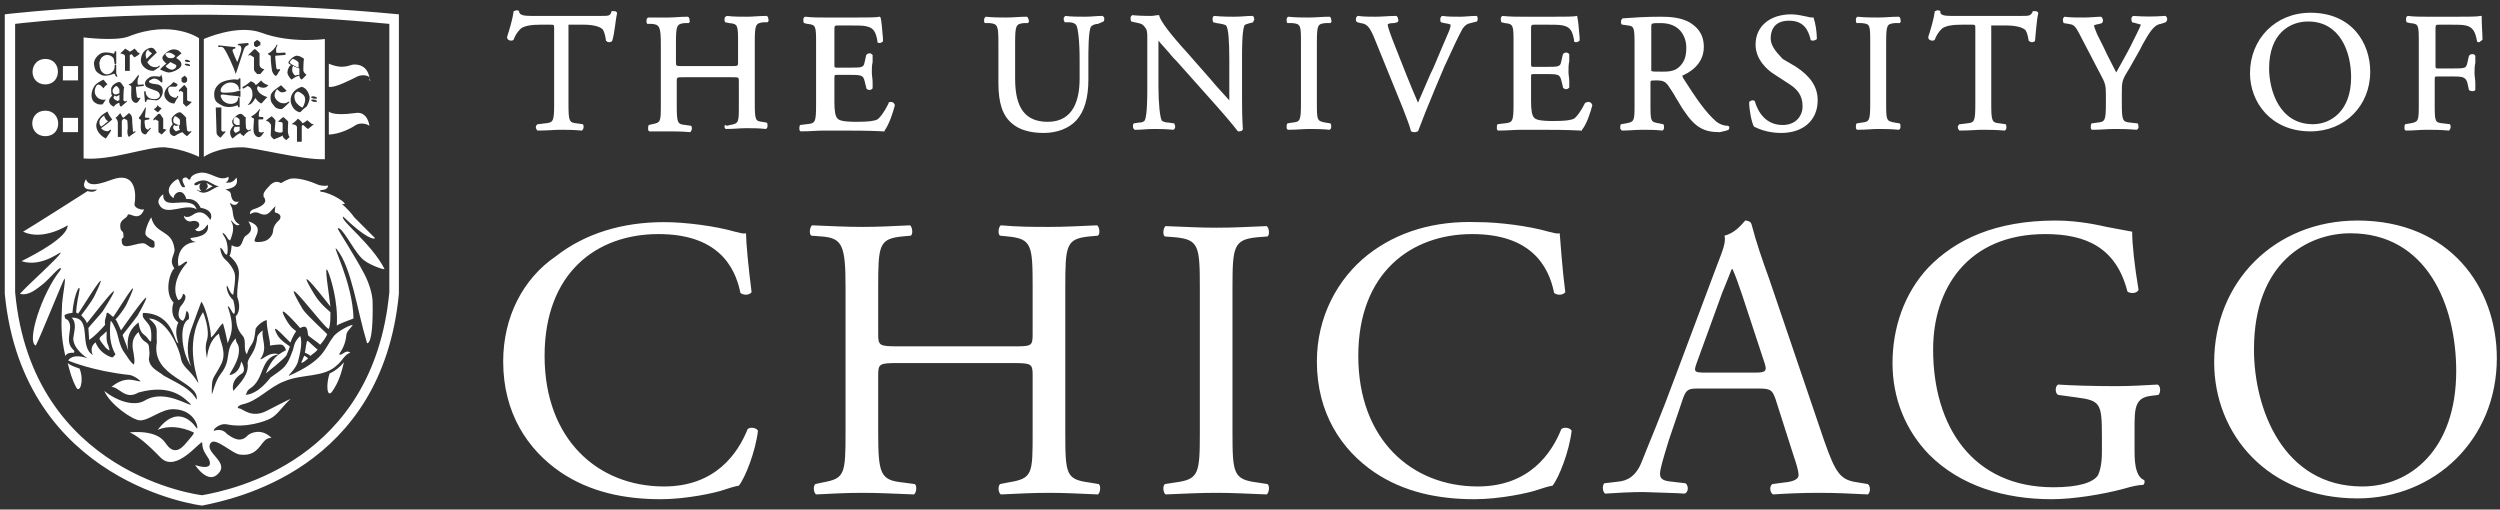 <?xml version="1.0" encoding="UTF-8"?>
<svg width="314px" height="64px" viewBox="0 0 314 64" version="1.1" xmlns="http://www.w3.org/2000/svg" xmlns:xlink="http://www.w3.org/1999/xlink">
    <rect x="0" y="0" width="314" height="64" fill="#333333" stroke="none"/>
    <!-- Generator: Sketch 48.2 (47327) - http://www.bohemiancoding.com/sketch -->
    <title>sprite_v2</title>
    <desc>Created with Sketch.</desc>
    <defs></defs>
    <g id="Artboard-3" stroke="none" stroke-width="1" fill="none" fill-rule="evenodd" transform="translate(-439, -165)">
        <g id="sprite_v2" transform="translate(439, 165)" fill="#FFFFFF" fill-rule="nonzero">
            <path d="M311.8,5 C311.8,4.2 311.7,3.2 311.7,2.2 L311.7,2 L311.5,2 C311.2,2.1 310,2.1 308.7,2.1 L304.8,2.1 C304,2.1 303.3,2.1 302.4,2 C302.2,2.1 302.2,2.3 302.2,2.4 C302.2,2.6 302.2,2.7 302.3,2.8 L302.7,2.9 C303.8,3 303.8,3.1 303.8,5.4 L303.8,13 C303.8,15.2 303.8,15.3 302.7,15.5 L302.1,15.6 C302,15.7 302,15.9 302,16.1 C302,16.3 302.1,16.4 302.2,16.4 C303.2,16.4 303.9,16.3 304.8,16.3 C305.6,16.3 306.4,16.3 307.6,16.4 C307.7,16.3 307.8,16.1 307.8,16 C307.8,15.8 307.8,15.7 307.7,15.6 L306.9,15.5 C305.8,15.4 305.8,15.3 305.8,13 L305.8,10 C305.8,9.6 305.8,9.6 306.3,9.6 L307.7,9.6 C308.4,9.6 309,9.6 309.3,9.7 C309.6,9.8 309.8,10 309.9,10.4 L310.1,11.3 C310.3,11.5 310.8,11.5 310.9,11.3 L310.9,11.2 L310.9,10.4 C310.9,10 310.8,9.6 310.8,9.2 C310.8,8.8 310.8,8.3 310.9,7.9 L310.9,7 C310.8,6.8 310.6,6.8 310.5,6.8 C310.3,6.8 310.2,6.9 310.1,7 L309.9,7.9 C309.8,8.4 309.6,8.5 309.5,8.5 C309.3,8.6 308.6,8.6 307.8,8.6 L306.4,8.6 C305.9,8.6 305.9,8.6 305.9,8.2 L305.9,3.8 C305.9,3.1 305.9,3.1 306.4,3.1 L307.7,3.1 C308.6,3.1 309.3,3.1 309.7,3.2 C310.6,3.4 310.9,4 311.1,5.1 L311.1,5.2 C311.2,5.3 311.3,5.3 311.4,5.3 C311.5,5.2 311.7,5.1 311.8,5 Z M297.7,9 C297.7,5.4 295.4,1.6 290.2,1.6 C285.8,1.6 282.6,4.9 282.6,9.2 C282.6,12.8 285.2,16.5 290.2,16.5 C294.5,16.5 297.7,13.3 297.7,9 Z M295.3,9.7 C295.3,14 292.7,15.6 290.5,15.6 C286.2,15.6 285,11.2 285,8.6 C285,4.2 287.6,2.7 289.9,2.7 C293.9,2.7 295.3,6.5 295.3,9.7 Z M278.1,45.5 C278.1,54.6 284.9,62.6 296.1,62.6 C305.8,62.6 313.6,55.2 313.6,45 C313.6,36.1 307.7,27.7 296.1,27.7 C285.7,27.7 278.1,35.4 278.1,45.5 Z M283.1,43.9 C283.1,32.9 289.9,29.3 295.2,29.3 C304.8,29.3 308.5,38.3 308.5,46.6 C308.5,56.5 302.7,61.1 296.7,61.1 C286.8,61.1 283.1,51.4 283.1,43.9 Z M272,2.8 C272.1,2.7 272.2,2.6 272.2,2.4 C272.2,2.2 272.1,2.1 272,2 L271.9,2 C270.4,2.1 269.5,2.1 267.9,2 C267.8,2.1 267.7,2.2 267.7,2.3 C267.7,2.5 267.7,2.6 267.8,2.8 L268.2,2.9 C268.6,3 268.9,3.1 268.9,3.1 C268.8,3.4 268.1,4.8 267.7,5.6 L267.6,5.8 C267.1,6.8 266.5,7.8 265.8,9.1 C265.3,8.1 264.7,7 264.2,5.9 L263.6,4.7 C263.4,4.4 263,3.3 263,3.2 C263,3.2 263.1,3.1 263.7,3 L264,2.9 C264.1,2.8 264.2,2.6 264.1,2.4 C264.1,2.3 264,2.2 263.9,2.1 C263.4,2.1 262.6,2.2 261.7,2.2 C260.7,2.2 260,2.2 259.3,2.1 C259.2,2.2 259.1,2.3 259.1,2.4 C259.1,2.6 259.1,2.7 259.2,2.9 L259.8,3 C260.4,3.1 260.6,3.1 261.3,4.5 L263.8,9.3 C264.4,10.4 264.5,10.7 264.5,11.8 L264.5,12.9 C264.5,15.2 264.4,15.3 263.4,15.4 L262.7,15.5 C262.6,15.6 262.6,15.8 262.6,16 C262.6,16.2 262.7,16.3 262.8,16.3 C263.9,16.3 264.7,16.2 265.5,16.2 C266.4,16.2 267.1,16.2 268.4,16.3 C268.5,16.2 268.6,16.1 268.6,16 C268.6,15.9 268.6,15.7 268.5,15.5 L267.6,15.4 C266.6,15.3 266.5,15.2 266.5,12.9 L266.5,11.8 C266.5,10.2 266.5,10.1 267.5,8.5 L268.8,6.2 L269.1,5.6 C269.9,4.2 270.5,3.1 271.4,3 L272,2.8 Z M264.6,28.5 C263.7,28.3 261.1,27.7 258.2,27.7 C250.6,27.7 245.6,30.1 242.2,33.6 C239.1,36.9 237.7,41.3 237.7,45.6 C237.7,50 239.3,54 242.3,57.1 C246.2,61 251.7,62.7 257.7,62.7 C260.4,62.7 264.1,62.1 266.7,61.4 C267.7,61.1 268.6,60.9 269.2,60.9 C269.4,60.7 269.4,60.4 269.3,60.3 C268.4,59.9 268.1,58.7 268.1,56.7 L268.1,53.9 C268.1,51.3 268.1,49.9 270.3,49.7 L271.1,49.6 C271.4,49.3 271.4,48.5 271,48.3 C269.3,48.4 267.6,48.5 265.7,48.5 C262.7,48.5 259.9,48.4 258.5,48.3 C258.1,48.5 258.1,49.4 258.5,49.6 L260.7,49.9 C263.8,50.3 264,50.6 264,54.8 L264,56.8 C264,58.4 263.7,59.3 263.5,59.7 C262.9,60.6 261.1,61.2 257.9,61.2 C247.8,61.2 242.8,53.6 242.8,43.9 C242.8,36.3 247.1,29.4 256.9,29.4 C262,29.4 265.8,31.1 267.2,36.6 C267.5,36.9 268.4,36.9 268.6,36.4 C268.1,33.4 267.8,30.7 267.8,29.1 C267.2,29 265.6,28.7 264.6,28.5 Z M256,1.7 L256,1.6 C255.9,1.4 255.7,1.4 255.6,1.4 L255.3,1.4 L255.3,1.5 C255,2 254.9,2 253.8,2 L245.1,2 C244.2,2 243.7,1.9 243.7,1.5 L243.7,1.4 C243.6,1.3 243.5,1.3 243.4,1.3 C243.3,1.3 243.2,1.3 243.1,1.4 L243,1.4 L243,1.5 C242.9,2.3 242.5,3.7 242.2,4.6 L242.2,4.8 C242.3,5.1 242.8,5.2 243,5 C243.2,4.5 243.4,4.1 243.9,3.6 C244.4,3.2 245.4,3.1 246.4,3.1 L247.6,3.1 C248.1,3.1 248.1,3.1 248.1,3.6 L248.1,13 C248.1,15.3 248,15.4 247,15.5 L246.2,15.6 L246.1,15.6 C246,15.7 245.9,15.8 245.9,16 C245.9,16.1 246,16.3 246.1,16.4 C247.4,16.4 248.2,16.3 249,16.3 C249.8,16.3 250.5,16.3 251.8,16.4 C252,16.3 252,16.1 252,16 C252,15.8 252,15.7 251.9,15.6 L251.2,15.5 C250.2,15.4 250.1,15.3 250.1,13 L250.1,3.6 L250.1,3.2 L252,3.2 C253.1,3.2 253.9,3.4 254.3,3.7 C254.5,3.8 254.7,4.4 254.8,5.1 C254.9,5.2 255,5.3 255.2,5.3 C255.4,5.3 255.6,5.2 255.6,5.1 C255.7,4.2 255.8,2.5 256,1.7 Z M236.9,12.9 L236.9,5.4 C236.9,3.1 237,3 238,2.9 L238.6,2.9 C238.7,2.8 238.8,2.7 238.7,2.5 C238.7,2.4 238.7,2.2 238.5,2.1 C237.5,2.1 236.8,2.2 235.9,2.2 C235,2.2 234.3,2.2 233.3,2.1 C233.1,2.2 233.1,2.4 233.1,2.5 C233.1,2.7 233.1,2.8 233.2,2.9 L233.8,2.9 C234.9,3 234.9,3.1 234.9,5.4 L234.9,12.9 C234.9,15.2 234.8,15.3 233.8,15.4 L233.2,15.5 C233.1,15.6 233.1,15.8 233.1,16 C233.1,16.2 233.2,16.3 233.3,16.3 C234.4,16.3 235.1,16.2 235.9,16.2 C236.7,16.2 237.4,16.2 238.5,16.3 C238.7,16.2 238.7,16 238.7,15.9 C238.7,15.7 238.7,15.6 238.6,15.5 L238,15.4 C236.9,15.2 236.9,15.1 236.9,12.9 Z M233.4,60.6 C231.2,60.3 230.6,59.6 229.1,55.3 L222.2,35 C221.4,32.8 220.6,30.5 220,28.2 C219.9,27.8 219.5,27.7 219.2,27.7 C218.6,28.4 217.8,29.3 216.6,29.6 C216.8,30.4 216.4,31.4 215.7,33.2 L210.6,46.8 C208.5,52.5 207.1,55.7 206.2,58 C205.5,59.8 204.4,60.4 203.2,60.5 L201.5,60.7 C201.2,61 201.3,61.8 201.6,62 C203,61.9 204.8,61.8 206.4,61.8 C208.8,61.9 210.3,61.9 211.6,62 C212.1,61.8 212.1,61 211.7,60.7 L210,60.5 C208.8,60.4 208.5,60.1 208.5,59.5 C208.5,58.9 208.9,57.6 209.6,55.3 L211.4,50 C211.8,48.9 212.1,48.8 213.3,48.8 L220.9,48.8 C222.4,48.8 222.6,49 223,50.1 L225.2,57 C225.6,58.2 225.9,59.1 225.9,59.7 C225.9,60.2 225.2,60.5 224.1,60.6 L222.6,60.8 C222.2,61.1 222.3,61.9 222.7,62.1 C224.2,62 226.1,61.9 228.5,61.9 C230.8,61.9 232.5,62 234.6,62.1 C234.9,61.9 235,61.1 234.6,60.8 L233.4,60.6 Z M220.4,46.8 L214.2,46.8 C212.8,46.8 212.7,46.7 213.1,45.6 L216.3,36.8 C216.9,35.3 217.4,34.1 217.5,33.8 L217.6,33.8 C217.9,34.4 218.4,35.8 218.8,37 L221.5,45.2 C222,46.6 221.9,46.8 220.4,46.8 Z M222.4,4.8 C222.4,4 222.7,2.6 224.7,2.6 C226.6,2.6 227.1,3.8 227.4,4.9 L227.4,5 C227.5,5.1 227.6,5.1 227.7,5.1 C227.9,5.1 228.1,5 228.2,4.9 C228.2,4 228,2.8 227.8,2.3 L227.8,2.2 L227.7,2.2 C227.6,2.2 227.3,2.2 227,2.1 C226.5,2 225.7,1.8 225,1.8 C222.3,1.8 220.5,3.3 220.5,5.6 C220.5,7.5 222,8.8 222.8,9.3 L224.8,10.6 C226.2,11.5 226.4,12.5 226.4,13.4 C226.4,14.5 225.6,15.7 223.9,15.7 C221.8,15.7 220.8,14.1 220.4,12.7 C220.3,12.6 220.2,12.6 220.1,12.6 C220,12.6 219.8,12.7 219.7,12.8 L219.7,12.9 C219.7,13.8 220,15.4 220.3,15.9 C220.7,16.1 221.9,16.7 223.7,16.7 C226.5,16.7 228.3,15.1 228.3,12.6 C228.3,10.9 227.4,9.6 225.6,8.4 L223.9,7.4 C223.5,6.9 222.4,6 222.4,4.8 Z M217.1,16.3 C217.2,16.2 217.2,16.1 217.2,16 C217.2,15.9 217.1,15.8 217,15.8 C216.5,15.8 216,15.6 215.6,15.3 C214.2,14.1 213,12.3 211.4,9.8 C211.3,9.6 211.3,9.5 211.3,9.5 C212,9.2 214,8.2 214,5.9 C214,4.1 213,3.3 212.2,2.8 C211.1,2.2 209.8,2.1 208.6,2.1 C206.7,2.1 205.2,2.2 203.9,2.3 L203.8,2.3 C203.7,2.4 203.6,2.5 203.6,2.7 C203.6,2.9 203.6,3.1 203.8,3.1 L204.5,3.2 C205.2,3.3 205.3,3.4 205.3,5.5 L205.3,13 C205.3,15.2 205.3,15.3 204.2,15.5 L203.6,15.6 C203.5,15.7 203.5,15.9 203.5,16.1 C203.5,16.2 203.6,16.3 203.7,16.4 C204.6,16.4 205.4,16.3 206.3,16.3 C207.2,16.3 207.9,16.3 208.8,16.4 C209,16.3 209,16.1 209,16 C209,15.8 209,15.7 208.9,15.6 L208.4,15.5 C207.3,15.3 207.3,15.3 207.3,13 L207.3,10.4 C207.3,10.1 207.3,10.1 208.1,10.1 C208.9,10.1 209.2,10.3 209.5,10.7 C209.8,11.2 210.2,11.7 210.5,12.3 C210.9,12.9 211.2,13.5 211.5,13.9 C212.9,16 214,16.6 216,16.6 C216.5,16.5 216.9,16.4 217.1,16.3 Z M210.8,8.5 C210.2,9 209.4,9 208.7,9 C207.8,9 207.5,9 207.4,8.9 L207.4,3.4 C207.4,2.9 207.4,2.9 208.6,2.9 C211,2.9 211.8,4.6 211.8,6 C211.8,7.2 211.5,7.9 210.8,8.5 Z M200,13.2 C199.9,12.9 199.7,12.8 199.5,12.8 C199.4,12.8 199.3,12.8 199.2,12.9 L199.1,12.9 C198.5,14.1 198,14.7 197.7,14.9 C197.3,15.1 196.6,15.2 195.1,15.2 C193.3,15.2 192.9,15 192.7,14.8 C192.4,14.5 192.3,13.8 192.3,12.7 L192.3,9.7 C192.3,9.3 192.3,9.3 192.8,9.3 L194,9.3 C194.7,9.3 195.3,9.3 195.6,9.4 C195.9,9.5 196,9.7 196.1,10.1 L196.3,10.9 L196.3,11 C196.4,11.1 196.5,11.2 196.7,11.2 C196.9,11.2 197,11.1 197.1,11 L197.1,10.2 C197.1,9.8 197,9.4 197,9 C197,8.6 197,8.1 197.1,7.7 L197.1,6.8 C197,6.7 196.9,6.6 196.7,6.6 C196.5,6.6 196.4,6.7 196.3,6.8 L196.1,7.7 C196,8.2 195.9,8.2 195.7,8.3 C195.5,8.4 194.8,8.4 194,8.4 L192.8,8.4 C192.3,8.4 192.3,8.4 192.3,8 L192.3,3.8 C192.3,3.1 192.3,3.1 192.8,3.1 L194.3,3.1 C195.2,3.1 195.9,3.1 196.3,3.2 C197.3,3.4 197.5,4 197.7,5 L197.7,5.2 C197.8,5.3 197.9,5.3 198,5.3 C198.1,5.3 198.3,5.2 198.4,5.1 L198.4,4.7 C198.3,3.5 198.2,2.4 198.1,2.1 L198.1,2 L198,2 C197.8,2.1 196.5,2.1 195.2,2.1 L191.2,2.1 C190.4,2.1 189.7,2.1 188.7,2 C188.5,2.1 188.5,2.3 188.5,2.4 C188.5,2.6 188.5,2.7 188.6,2.8 L189,2.9 C190.1,3 190.1,3.2 190.1,5.4 L190.1,13 C190.1,15.3 190,15.4 188.9,15.5 L188.1,15.6 C188,15.7 188,15.9 188,16.1 C188,16.3 188.1,16.4 188.2,16.4 C189.4,16.4 190.1,16.3 191.1,16.3 L193,16.3 C194.8,16.3 196.7,16.3 198.6,16.4 L198.7,16.4 L198.7,16.3 C199.3,15.6 199.8,14 200,13.2 Z M185.5,2.7 C185.6,2.6 185.6,2.4 185.6,2.3 C185.6,2.1 185.5,2 185.4,2 C184.7,2 184,2.1 183.4,2.1 C182.6,2.1 181.8,2.1 181.2,2 L181.1,2 C181,2.1 180.9,2.2 180.9,2.4 C180.9,2.6 180.9,2.7 181,2.8 L181.4,2.9 C182.1,3 182.2,3.1 182.2,3.1 C182.2,3.2 182.2,3.4 182,3.9 C181.6,4.8 180.6,7.2 180,8.6 C179.8,9 179.6,9.4 179.4,9.9 C179,10.8 178.5,12 178.1,12.9 C177.1,10.6 176.2,8.3 175.3,6 C174.7,4.5 174.3,3.4 174.3,3.1 C174.3,3 174.5,2.9 175.1,2.9 L175.5,2.8 C175.6,2.7 175.7,2.6 175.6,2.4 C175.6,2.2 175.5,2.1 175.4,2 L175.3,2 C174.4,2 173.6,2.1 172.8,2.1 C171.9,2.1 171.3,2.1 170.6,2 L170.5,2 C170.4,2.1 170.3,2.2 170.3,2.4 C170.3,2.6 170.3,2.7 170.5,2.8 L170.9,2.9 C171.7,3 172,3.4 172.5,4.5 L176.2,13.6 C176.6,14.7 177,15.6 177.2,16.4 L177.2,16.5 L177.3,16.5 C177.4,16.6 177.5,16.6 177.7,16.6 C177.8,16.6 177.9,16.6 178,16.5 L178.1,16.5 C178.5,15.4 179.5,12.9 180.3,11 L181.4,8.4 C182.4,6.2 183.2,4.5 183.7,3.6 C184,3.2 184.2,3 184.7,2.9 L185.5,2.7 Z M171.8,32 C168,35 165.4,39.8 165.4,45.4 C165.4,51.9 168.5,56.5 172.6,59.3 C176.3,61.8 180.6,62.7 185.2,62.7 C188.4,62.7 192.1,61.9 193.2,61.5 C193.8,61.3 194.4,61.1 195,61 C195.8,60 197.1,56.7 197.4,54.1 C197.2,53.7 196.4,53.6 196.1,53.9 C194.9,56.9 192.1,61.1 185.6,61.1 C177.3,61.1 170.6,55.2 170.6,44.7 C170.6,34.3 177.2,29.4 184.9,29.4 C192.2,29.4 194.5,33.3 195.2,36.8 C195.6,37.1 196.3,37.1 196.6,36.7 C196.2,33.6 196,30.4 195.9,29.3 C195.4,29.4 195.1,29.2 194.5,29.1 C192.1,28.4 188.3,27.9 185.6,27.9 C180.2,27.7 175.5,29.1 171.8,32 Z M165.4,12.9 L165.4,5.4 C165.4,3.1 165.5,3 166.5,2.9 L167.1,2.9 C167.2,2.8 167.3,2.7 167.2,2.5 C167.2,2.4 167.2,2.2 167,2.1 C166,2.1 165.3,2.2 164.4,2.2 C163.5,2.2 162.8,2.2 161.8,2.1 C161.6,2.2 161.6,2.4 161.6,2.5 C161.6,2.7 161.6,2.8 161.7,2.9 L162.3,2.9 C163.4,3 163.4,3.2 163.4,5.4 L163.4,12.9 C163.4,15.2 163.3,15.3 162.3,15.4 L161.7,15.5 C161.6,15.6 161.6,15.8 161.6,16 C161.6,16.2 161.7,16.3 161.8,16.3 C162.9,16.3 163.6,16.2 164.4,16.2 C165.2,16.2 166,16.2 167,16.3 C167.2,16.2 167.2,16 167.2,15.9 C167.2,15.7 167.2,15.6 167.1,15.5 L166.5,15.4 C165.4,15.2 165.4,15.1 165.4,12.9 Z M154.8,54.2 L154.8,36.3 C154.8,31 154.9,30.1 157.9,29.8 L159.2,29.7 C159.5,29.5 159.4,28.6 159.1,28.4 C156.6,28.5 154.9,28.6 152.8,28.6 C150.7,28.6 149,28.5 146.4,28.4 C146.1,28.6 146,29.5 146.3,29.7 L147.6,29.8 C150.6,30.1 150.7,30.9 150.7,36.3 L150.7,54.2 C150.7,59.5 150.6,60.2 147.6,60.6 L146.3,60.8 C146,61.1 146.1,61.9 146.4,62.1 C148.9,62 150.6,61.9 152.8,61.9 C154.8,61.9 156.5,62 159.1,62.1 C159.4,61.9 159.5,61 159.2,60.8 L157.9,60.6 C154.9,60.2 154.8,59.5 154.8,54.2 Z M157.4,2.7 C157.5,2.6 157.6,2.4 157.5,2.3 C157.5,2.1 157.4,2 157.3,2 L157.2,2 C156.5,2 156,2.1 155,2.1 C154.3,2.1 153.6,2.1 152.5,2 C152.4,2 152.3,2.2 152.3,2.3 C152.3,2.5 152.3,2.7 152.4,2.8 L152.8,2.9 C153.5,3 153.9,3.1 154,3.2 C154.3,3.6 154.4,5.2 154.4,7.5 L154.4,12.6 C153.7,11.8 152.9,11 152,9.9 L149.1,6.6 C147,4.3 145.8,2.7 145.6,2 L145.6,1.9 L145.5,1.9 C145.2,1.9 144.9,2 144.6,2 C144.2,2 143.1,2 142.2,1.9 C142.1,2 142,2.1 142,2.2 C142,2.4 142,2.6 142.1,2.7 L142.5,2.8 C143.1,2.9 143.5,3 143.7,3.3 C144.1,3.7 144.1,4.1 144.1,4.7 L144.1,11 C144.1,12 144.1,14.4 143.8,15.1 C143.7,15.2 143.6,15.4 143,15.4 L142.4,15.5 C142.3,15.6 142.3,15.7 142.3,15.9 C142.3,16.1 142.4,16.2 142.5,16.3 L142.7,16.3 C143.4,16.3 144,16.2 144.9,16.2 C145.6,16.2 146.3,16.2 147.4,16.3 C147.5,16.2 147.6,16.1 147.6,16 C147.6,15.8 147.6,15.7 147.5,15.6 L147.5,15.5 L146.8,15.4 C146.3,15.4 145.9,15.2 145.9,15.1 C145.7,14.7 145.5,13.1 145.5,10.8 L145.5,6.2 L145.5,5.1 C145.8,5.5 146.4,6.1 146.9,6.7 C147.2,7.1 147.6,7.5 147.8,7.7 L152.7,13.2 C154.3,15 155.1,16 155.4,16.4 L155.5,16.5 L155.6,16.5 C155.9,16.5 156.1,16.4 156.1,16.2 C156.1,16 156,15.1 156,12.5 L156,7.2 C156,6.1 156,3.9 156.3,3.2 C156.3,3.1 156.6,3 157.4,2.8 L157.4,2.7 Z M138.6,2.7 C138.7,2.6 138.7,2.4 138.7,2.3 C138.7,2.2 138.6,2.1 138.5,2 L138.4,2 C137.7,2 137.1,2.1 136.2,2.1 C135.4,2.1 134.6,2.1 133.8,2 C133.7,2.1 133.6,2.2 133.6,2.3 C133.6,2.5 133.6,2.6 133.7,2.7 L133.7,2.8 L134.3,2.8 C134.8,2.8 135.1,3 135.2,3.2 C135.4,3.6 135.6,5.1 135.6,7.5 L135.6,9.9 C135.6,12.4 134.9,15.3 131.6,15.3 C128.8,15.3 127.5,13.6 127.5,9.9 L127.5,5.4 C127.5,3.2 127.6,3 128.6,2.9 L129.1,2.9 C129.2,2.8 129.3,2.7 129.2,2.5 C129.2,2.4 129.1,2.2 129,2.1 C128,2.1 127.3,2.2 126.4,2.2 C125.5,2.2 124.8,2.2 123.8,2.1 C123.7,2.2 123.6,2.3 123.6,2.5 C123.6,2.7 123.6,2.8 123.7,2.9 L124.3,2.9 C125.3,3 125.4,3.2 125.4,5.4 L125.4,10.4 C125.4,12.9 125.9,14.5 127.1,15.5 C128,16.3 129.4,16.7 131.1,16.7 C132.8,16.7 134.3,16.1 135.2,15.1 C136.2,14 136.7,12.3 136.7,10 L136.7,7.6 C136.7,6.5 136.7,4 137,3.4 C137.1,3.2 137.5,3 137.9,3 L138.6,2.7 Z M114.4,29.6 C114.7,29.4 114.6,28.5 114.3,28.3 C112.1,28.4 110.4,28.5 108.4,28.5 C106.2,28.5 104.5,28.4 102,28.3 C101.7,28.5 101.6,29.4 101.9,29.6 L103.2,29.7 C105.8,29.9 106.2,30.8 106.2,36.1 L106.2,54.3 C106.2,59.6 106.1,60.1 103.3,60.6 L102.4,60.8 C102.1,61.1 102.2,61.9 102.5,62.1 C104.5,62 106.2,61.9 108.4,61.9 C110.4,61.9 112.1,62 114.8,62.1 C115.1,61.9 115.2,61 114.9,60.8 L113.4,60.6 C110.6,60.3 110.3,59.6 110.3,54.3 L110.3,47.2 C110.3,45.7 110.4,45.6 112.8,45.6 L127.2,45.6 C129.6,45.6 129.7,45.7 129.7,47.2 L129.7,54.3 C129.7,59.6 129.7,60.1 126.6,60.6 L125.6,60.8 C125.3,61.1 125.4,61.9 125.7,62.1 C127.9,62 129.7,61.9 131.8,61.9 C133.8,61.9 135.5,62 137.9,62.1 C138.2,61.9 138.3,61 138,60.8 L136.8,60.6 C133.9,60.2 133.8,59.6 133.8,54.3 L133.8,36.1 C133.8,30.8 133.9,30 136.8,29.7 L137.9,29.6 C138.2,29.4 138.1,28.5 137.8,28.3 C135.5,28.4 133.8,28.5 131.8,28.5 C129.7,28.5 128,28.5 125.7,28.3 C125.4,28.5 125.3,29.4 125.6,29.6 L126.6,29.7 C129.6,30 129.7,30.8 129.7,36.1 L129.7,41.9 C129.7,43.5 129.6,43.5 127.2,43.5 L112.8,43.5 C110.4,43.5 110.3,43.4 110.3,41.9 L110.3,36.1 C110.3,30.8 110.4,30 113.3,29.7 L114.4,29.6 Z M112.4,13.2 C112.3,12.9 112.1,12.8 111.9,12.8 C111.8,12.8 111.7,12.8 111.6,12.9 L111.6,13 C111,14.2 110.5,14.8 110.2,15 C109.8,15.2 109.1,15.3 107.6,15.3 C105.8,15.3 105.4,15.1 105.2,14.9 C104.9,14.6 104.8,13.9 104.8,12.8 L104.8,9.8 C104.8,9.4 104.8,9.4 105.3,9.4 L106.5,9.4 C107.2,9.4 107.8,9.4 108.1,9.5 C108.4,9.6 108.5,9.8 108.6,10.2 L108.8,11 L108.8,11.1 C108.9,11.2 109,11.3 109.2,11.3 C109.4,11.3 109.5,11.2 109.6,11.1 L109.6,10.3 C109.6,9.9 109.5,9.5 109.5,9.1 C109.5,8.7 109.5,8.2 109.6,7.8 L109.6,6.9 C109.5,6.8 109.4,6.7 109.2,6.7 C109,6.7 108.9,6.8 108.8,6.9 L108.6,7.8 C108.5,8.3 108.4,8.3 108.2,8.4 C108,8.5 107.3,8.5 106.5,8.5 L105.3,8.5 C104.8,8.5 104.8,8.5 104.8,8.1 L104.8,3.9 C104.8,3.2 104.8,3.2 105.3,3.2 L106.8,3.2 C107.7,3.2 108.4,3.2 108.8,3.3 C109.8,3.5 110,4.1 110.2,5.1 L110.2,5.3 C110.3,5.4 110.4,5.4 110.5,5.4 C110.6,5.4 110.8,5.3 110.9,5.2 L110.9,4.8 C110.8,3.6 110.7,2.5 110.6,2.2 L110.5,2.1 L110.4,2.1 C110.2,2.2 108.9,2.2 107.6,2.2 L103.6,2.2 C102.8,2.2 102.1,2.2 101.1,2.1 C100.9,2.2 100.9,2.4 100.9,2.5 C100.9,2.7 100.9,2.8 101,2.9 L101.4,3 C102.5,3.1 102.5,3.3 102.5,5.5 L102.5,13.1 C102.5,15.4 102.4,15.5 101.3,15.6 L100.5,15.7 C100.4,15.8 100.4,16 100.4,16.2 C100.4,16.4 100.5,16.5 100.6,16.5 C101.8,16.5 102.5,16.4 103.5,16.4 L105.4,16.4 C107.2,16.4 109.1,16.4 111,16.5 L111.1,16.5 L111.1,16.4 C111.7,15.6 112.2,14 112.4,13.2 Z M94.8,12.9 L94.8,5.3 C94.8,3.1 94.9,2.9 95.9,2.8 L96.4,2.8 C96.5,2.7 96.6,2.6 96.5,2.4 C96.5,2.3 96.5,2.1 96.3,2 C95.3,2 94.6,2.1 93.8,2.1 C92.9,2.1 92.2,2.1 91.3,2 C91,2.1 91,2.3 91,2.4 C91,2.6 91,2.7 91.1,2.8 L91.6,2.9 C92.7,3 92.7,3.2 92.7,5.4 L92.7,7.8 C92.7,8.3 92.7,8.3 91.8,8.3 L85.8,8.3 C84.9,8.3 84.9,8.3 84.9,7.8 L84.9,5.4 C84.9,3.2 85,3 86,2.9 L86.5,2.9 C86.6,2.8 86.7,2.7 86.6,2.5 C86.6,2.4 86.6,2.2 86.4,2.1 C85.4,2.1 84.7,2.2 84,2.2 L81.4,2.2 C81.2,2.3 81.2,2.5 81.2,2.6 C81.2,2.8 81.2,2.9 81.3,3 L81.9,3 C82.8,3.1 83,3.3 83,5.5 L83,13.1 C83,15.3 83,15.4 81.9,15.6 L81.5,15.7 C81.4,15.8 81.4,16 81.4,16.2 C81.4,16.4 81.5,16.5 81.6,16.5 L84,16.5 C84.8,16.5 85.5,16.5 86.7,16.6 C86.8,16.5 86.9,16.3 86.9,16.2 C86.9,16 86.9,15.9 86.8,15.8 L86.1,15.7 C85.1,15.6 85,15.5 85,13.2 L85,10.2 C85,9.7 85,9.7 85.9,9.7 L91.9,9.7 C92.8,9.7 92.8,9.7 92.8,10.2 L92.8,13.2 C92.8,15.4 92.8,15.5 91.7,15.7 L91.3,15.8 C91,15.6 91,15.8 91,15.9 C91,16.1 91.1,16.2 91.2,16.2 C92.2,16.2 92.9,16.1 93.7,16.1 C94.5,16.1 95.3,16.1 96.2,16.2 C96.4,16.1 96.4,15.9 96.4,15.8 C96.4,15.6 96.4,15.5 96.3,15.4 L95.7,15.3 C94.9,15.2 94.8,15.1 94.8,12.9 Z M77.5,1.7 L77.5,1.6 C77.4,1.4 77.2,1.4 77.1,1.4 L76.8,1.4 L76.8,1.5 C76.6,2 76.5,2 75.4,2 L66.7,2 C65.8,2 65.3,1.9 65.2,1.5 L65.2,1.4 C65.1,1.3 65,1.3 64.9,1.3 C64.8,1.3 64.7,1.3 64.6,1.4 L64.5,1.4 L64.5,1.5 C64.4,2.3 64,3.7 63.7,4.6 L63.7,4.8 C63.8,5.1 64.3,5.2 64.5,5 C64.7,4.5 64.9,4.1 65.4,3.6 C65.9,3.2 66.9,3.1 67.9,3.1 L69.1,3.1 C69.6,3.1 69.6,3.1 69.6,3.6 L69.6,13 C69.6,15.3 69.5,15.4 68.4,15.5 L67.6,15.6 L67.5,15.6 C67.4,15.7 67.3,15.8 67.3,16 C67.3,16.1 67.4,16.3 67.5,16.4 C68.8,16.4 69.6,16.3 70.4,16.3 C71.2,16.3 71.9,16.3 73.1,16.4 C73.2,16.3 73.3,16.1 73.3,16 C73.3,15.8 73.3,15.7 73.2,15.6 L72.5,15.5 C71.5,15.4 71.4,15.3 71.4,13 L71.4,3.6 L71.4,3.1 L73.3,3.1 C74.4,3.1 75.2,3.3 75.6,3.6 C75.8,3.7 76,4.3 76.1,5 L76.1,5.1 C76.2,5.2 76.3,5.3 76.5,5.3 C76.7,5.3 76.9,5.2 76.9,5.1 C77.2,4.2 77.3,2.5 77.5,1.7 Z M63.2,45.4 C63.2,51.9 66.3,56.5 70.4,59.3 C74.1,61.8 78.4,62.7 83,62.7 C86.2,62.7 89.9,61.9 91,61.5 C91.6,61.3 92.2,61.1 92.8,61 C93.6,60 94.9,56.7 95.2,54.1 C95,53.7 94.2,53.6 93.9,53.9 C92.7,56.9 89.9,61.1 83.4,61.1 C75.1,61.1 68.4,55.2 68.4,44.7 C68.4,34.3 74.9,29.4 82.7,29.4 C90,29.4 92.3,33.3 93,36.8 C93.4,37.1 94.1,37.1 94.4,36.7 C94,33.6 93.7,30.4 93.7,29.3 C93.2,29.4 92.9,29.2 92.3,29.1 C89.9,28.4 86.1,27.9 83.4,27.9 C78.2,27.9 73.5,29.3 69.8,32.2 C65.7,35 63.2,39.8 63.2,45.4 Z M50.1,36.9 L50.1,1.8 C21.9,-0.9 0.6,1.8 0.6,1.8 L0.6,36.9 C2.9,60.7 25.2,63.5 25.4,63.5 C29.3,62.7 48,59 50.1,36.9 Z M48.9,36.7 C46.9,57.9 29.2,61.5 25.4,62.2 C25.2,62.2 4,59.6 1.9,36.7 L1.9,3 C1.9,3 22.1,0.4 48.9,3 L48.9,36.7 Z M41.7,49.2 C42.5,48.1 42.9,46.8 43.2,45.5 C42.7,46.1 42.1,46.6 41.4,46.9 C40.9,48.4 41.1,50 41.7,49.2 Z M42.4,45.8 C43,45.3 43.3,44.5 44,44.3 C43.4,43.8 42.9,44.8 42.6,44.5 C43.1,43.7 43.4,43.1 43.5,42.1 C43.5,41.6 44.2,41.1 44.3,40.8 C43.7,40.9 42.1,41.8 41.8,42.4 C40.7,43.8 40.8,45.2 36.3,47.2 C36.1,47.2 37.1,46.4 37.4,45.5 C37.5,45.1 38.1,43.1 37.7,42.2 C36.8,43.1 37,43.5 36.7,44.2 C36,46.1 35.7,46.2 34,47.4 C33.8,47.6 32.5,49.5 30.8,49.6 C31,49.6 30.9,49.1 31.4,48.8 C33.3,47.6 32.6,44.9 35,44.5 C33.8,44.1 32.9,45.3 32.7,45.1 C33.7,43.7 32.8,42.6 33,41.5 C32.7,41.7 32.3,42.1 32.3,42.4 C32.1,44.4 31.2,44.7 31.1,45.6 C31.3,47 30.2,48.1 29.3,49.1 C29.1,48.3 29.4,47.5 30.4,46.9 C31,46.5 30.3,45.4 30.3,45.4 C30.1,46.6 29.4,47 28.9,47.1 C28.5,47.2 30.2,45.4 30,43.7 C29.9,43 29.7,43.3 29.6,42.5 C28.1,44.1 29.2,45.1 27.7,47 C27,47.9 26.7,49.5 26.6,49.5 C26.6,47.2 26.7,47.8 27.7,45.9 C28.6,44.3 27.6,42.9 27.5,41.9 C25.9,43 26,45.5 26,45 C25.9,44.5 25.7,43.5 26,42.7 C26.4,41.3 25.5,39.2 25.5,39.2 C22.9,43.3 25.1,48.1 24.9,48.1 C23.8,46.3 22.9,46.2 22.7,44.9 C22.6,44.2 21.2,40.1 18.7,40 C20,41.1 19.6,41.2 19.7,43 C18.9,47.4 25.1,47.9 24.7,50.2 C23.9,48.8 22.6,48.3 20.6,47.2 C19.7,46.5 18.8,46.2 18.7,45.1 C18.8,44.3 18.8,44.5 18.7,43.5 C18.6,42.8 17.9,43.2 17.4,41.7 C16.3,42.7 16.7,43.8 16.8,44.5 C16.8,44.7 17,45.4 16.8,45.8 C16.4,45.5 16.1,45 15.7,44.4 C14.9,43.4 14.9,42.1 14.5,41.3 C14.3,40.9 14.1,40.4 13.9,40.3 C13.7,41.9 13.8,43.3 14.5,44.5 C14.5,44.5 14.3,44.8 14.1,44.9 C13.4,44.7 12.4,44.1 12,43 C11.1,43.7 11.7,44.7 11.7,44.6 C9.8,43.6 11.7,39.8 9,39.9 C9.7,40.6 9.3,41.6 9.2,42.5 C9.2,43.9 11,45 11,45 C9,44.3 8.5,45.3 8.6,45.3 C8.6,45.3 11.6,46.6 16.3,47.1 C16.9,47.2 17.8,47.9 17.6,47.9 C17,47.9 15.8,47.1 14,48.6 C15,48.6 15.7,50.3 17.4,49.3 C21.7,48.1 23.3,50.2 24,50.8 C23.8,51.1 20.7,48.8 18.2,50.3 C16.9,51.1 14.7,50.4 13.1,49.1 C13.8,50.8 16.7,52.8 17.6,52.8 C18.8,52.8 20.3,51.3 21.9,51.4 C24.6,51.5 25,54 24.7,53.8 C24.7,53.8 22.6,50.3 19.8,54 C21.1,53.4 22.8,53.6 24.3,54.3 C24.5,54.4 23.9,55 23.5,55.5 C23.2,55.8 22.1,57.5 20.9,55.8 C20.7,55.6 20.1,54 16.3,54.3 C17.8,55 19.4,56.7 20.2,57.5 C22.2,59.5 25.3,55.1 25.4,55.6 C25.4,56.6 25.9,57.1 26.2,57.6 C26.9,59 25.3,58.7 24.5,58.4 C24.5,58.4 26.1,60.9 27.4,59.5 C28.9,58 25.5,56.8 26.5,55.6 C27.1,54.9 29.3,57.1 30.2,57.1 C32.8,57.4 32.7,54.9 34.1,55 C32.8,53.7 31.4,54.4 31.1,54.7 C30.2,55.7 29.2,55 28.5,54.5 C28.1,54 27.5,53.9 26.9,54.1 C26.6,54.1 27.5,53.1 28.5,53.3 C30.9,53.8 33.3,52.9 33.9,52.6 C34.9,52.1 35.4,51.1 36.5,50.1 C36.2,50.2 34.1,51.3 33.5,51.6 C31.6,52.6 30.4,51.3 30.1,51.3 C29.7,51.3 29.8,51 30.4,50.8 C32.4,50.4 33.8,48.6 35.7,47.9 C38,46.9 40.7,47.5 42.4,45.8 Z M38.5,43.1 C38.4,43.5 38.4,43.8 38.3,44.3 C38.3,44.3 38.8,44.5 39,44.7 C39.3,44.4 39.6,44.3 39.9,43.9 C39.8,43.9 38.6,42.7 38.6,42.8 C38.5,43 38.5,43 38.5,43.1 Z M38.7,45 C38.7,45 38.2,44.6 38.2,44.7 C38.1,44.9 38,45.2 37.9,45.4 C37.7,45.7 38.1,45.6 38.7,45 Z M44.4,40 C44.3,35.4 41.5,30.4 42.3,31.3 C44.2,33.7 44.8,38.8 46.1,43.1 C46.1,43.1 46.9,43.5 46.8,38 C46.8,36.9 46.3,35.4 45.7,34.3 C44.6,32.2 42.4,28.8 42.4,28.7 C42.9,28.3 44.3,31.3 45.4,32.4 C46.1,33.2 48.2,33.9 48.3,33.8 C46.7,30.6 42.6,27.6 43.1,27.2 C46,30 47,30.1 47.1,29.9 L44.5,27.3 C43.8,26.3 42.8,25.5 42.9,25.6 C44.1,25.9 42.3,24.6 40.9,24.2 C40.6,24.1 40.2,24.1 40.2,24 C40.2,23.8 40.5,23.9 40.8,23.8 C41,23.7 41.2,23.6 41.2,23.3 C40.7,23.4 40.1,23.3 39.7,23.1 C38.8,22.7 37.1,22.2 36.3,22.5 C35.8,22.7 35.8,22.7 35.3,23 C35.1,22.9 34.5,22.5 33.7,23.5 C33.4,23.8 33.1,24.2 33.1,24.4 C33.1,25.1 33.1,24.4 33.3,25.1 C33.4,25.4 33.1,25.9 31.8,26.3 C31.3,26.5 31.4,26.9 31.4,26.9 C31.6,26.8 32,26.5 32.6,26.8 C33.7,27.3 33.9,26.5 34.6,25.9 C34.6,25.9 34.4,26.7 34.6,26.7 C35.5,26.9 35.2,27.5 35.1,27.6 C34,28.6 34.5,29 34.1,29.6 C33.7,30.2 33.2,30.4 32.3,30.4 C31.1,30.4 33.8,28.6 31.2,27.8 C31.6,28.5 31.8,29 30.9,29.6 C30.3,29.9 30.6,31.6 29.1,30.8 C29.1,30.8 29,32.1 28.8,32.1 C30.8,33.9 29.7,34.8 29.8,37.3 C30.4,38.9 29.7,39.7 29.6,39.7 C29.7,40.8 29.8,41.4 30.5,42.2 C31,42.8 30.5,43.8 31,44.5 C31.5,42.9 31.9,43.6 32.1,41.3 C32.3,40.9 33,40.3 33.5,40.2 C33.5,41.6 34,42.8 33.9,43.4 C33.9,43.4 35.1,43.2 35.4,43.3 C35.7,43.4 35.9,43.8 35.9,44 C35.5,44.2 35.5,44.2 34.9,44.6 C33.9,45.4 33.4,46.9 33.4,46.9 C33.4,46.9 35.8,45 36,44.6 C36.1,44.3 36.3,43.9 36.4,43.5 C36.4,43.5 35.1,42.7 34.8,42 C33.7,39.9 36.5,43.2 36.5,43 C36.7,42.3 37.2,41.6 37.2,41.6 C37,41.4 36.6,41.3 35.9,40.1 C34.4,37.4 37.7,41.2 37.7,41.2 C38.6,40.7 38.6,41.4 38.7,42.1 C38.7,42.2 40.2,43.2 40.2,43.3 C40.6,42.9 40.9,42.4 41.1,42 C41.1,41.9 38.5,39.6 38,38.8 C34.3,32.5 41,41.6 41.3,41.3 C41.5,40.8 41.5,40.1 41.5,39.2 C41.5,39.2 40.3,38.3 39.5,37 C36.4,31.9 41.5,38.5 41.5,38.5 C41.4,37.4 40.6,32.7 41.2,34.1 C41.5,34.8 42.5,37.8 42.3,40.9 C42.5,40.7 43.9,40.2 44.4,40 Z M46.4,9.8 C46.4,10 46.4,10.1 46.5,10.2 C46.5,10.1 46.5,10 46.4,9.8 C46.4,9.8 46.3,8.1 44.5,8.1 C43.9,8.1 43.2,8.8 41.3,8 L41.3,10.9 C42,11.1 44.1,10 44.9,9.6 C45.6,9.3 46.4,9.5 46.4,9.8 Z M41.3,14 L41.3,16.9 C41.3,16.9 42.9,16.9 44.7,15.7 C45.2,15.4 46,15.5 46.4,15.8 C46.4,15.8 46.2,13.9 44.6,14.2 C41.7,14.6 41.3,14 41.3,14 Z M30.4,18.5 C31.9,18.5 37.9,20.1 40.8,20 L40.8,4.9 C40.8,4.9 36.5,5.5 32.8,4.1 C29.8,3 25.6,4.9 25.6,4.9 L25.6,19.7 C25.6,19.7 27.2,18.5 30.4,18.5 Z M27.1,13.5 L27.8,13.5 L27.8,16.3 C27.8,16.5 28,16.6 28.2,16.5 C28.3,16.5 28.4,16.5 28.3,16.6 C28.1,16.8 27.8,17.2 27.7,17.3 C27.4,17.1 27.2,16.9 27.2,16.7 C27.2,16.5 27.1,13.8 27.1,13.5 Z M27.9,10.3 C28.3,10.1 29.3,9.9 29.7,10 C29.9,10 30,10 30,9.9 C30,9.8 30.2,9.8 30.2,9.9 L30.2,11.2 C30.2,11.3 30,11.3 30,11.2 C30,11 30,11 29.9,10.8 C29.5,10.2 28.4,10.2 27.9,10.9 C27.7,11.1 27.6,11.6 27.9,11.6 C28.1,11.7 28.9,11.6 29.1,11.6 C29.4,11.6 30,11.4 30,11.4 C30.1,11.4 30.2,11.3 30.2,11.4 L30.2,12.1 C30.2,12.2 30.1,12.2 30,12.1 C29.9,12.1 29.3,12 29.1,12 C28.7,12 28,11.8 27.8,11.9 C27.6,12 27.8,12.3 27.9,12.5 C28.4,13.2 29.4,13.2 29.8,12.7 C29.9,12.5 29.9,12.4 29.9,12.3 C29.9,12.2 30.1,12.2 30.1,12.3 L30.1,13.4 C30.1,13.5 29.9,13.5 29.9,13.4 C29.9,13.2 29.8,13.2 29.6,13.3 C29,13.5 28.3,13.5 27.8,13.2 C27.3,12.9 26.9,12.8 26.9,11.8 C26.9,11 27.5,10.5 27.9,10.3 Z M31.1,5.7 C30.8,5.8 30.7,6 30.6,6.3 C30.5,6.6 29.7,9.1 29.6,9.3 C29.4,8.5 28.5,6.6 28.2,6.2 C28,5.8 27.7,5.9 27.5,5.9 C27.3,5.9 27.4,5.7 27.5,5.7 C27.7,5.7 29.1,5.9 29.5,5.9 C29.6,5.9 29.6,6.1 29.5,6.1 C29.4,6.1 29.2,6.2 29.2,6.3 C29.2,6.5 29.7,7.6 29.8,7.8 C29.9,7.5 30.4,6.3 30.3,6 C30.2,5.7 30.2,5.7 30,5.7 C29.8,5.7 29.8,5.6 30,5.5 C30.2,5.5 30.9,5.4 31.1,5.4 C31.3,5.5 31.3,5.6 31.1,5.7 Z M32.6,5.7 L32.3,5.9 L32.1,5.9 L31.9,5.7 L31.9,5.3 L32.3,5 L32.7,5.3 L32.7,5.7 L32.6,5.7 Z M33.2,8.7 L32.7,9.3 L32.3,9.3 C32.1,9.1 31.9,8.9 31.9,8.7 L31.9,7.2 L31.4,6.9 C31.3,7 31.1,7 31.2,6.9 L31.9,6.2 L32.1,6.2 L32.6,6.7 L32.6,8.2 C32.7,8.5 32.8,8.6 33.2,8.7 Z M35.8,6.9 C35.7,6.9 34.6,7 34.6,7 C34.5,7 34.7,8.4 34.7,8.5 C34.7,8.6 34.8,8.8 35,8.7 C35.1,8.6 35.3,8.8 35.1,8.9 C35,9 34.8,9.5 34.7,9.5 C34.5,9.6 34.3,9.2 34.2,9 C34.1,8.6 34,7.7 34,7 C34,7 33.5,6.8 33.7,6.7 C34.2,6.5 34.7,5.8 34.7,5.7 C34.8,5.5 34.9,5.6 34.8,5.8 C34.6,6.1 34.7,6.4 34.7,6.6 C34.7,6.7 35.7,6.6 35.8,6.6 C35.9,6.7 35.9,6.9 35.8,6.9 Z M34.5,11.8 C34.4,12.3 34.8,12.7 35.2,12.9 C35.5,13 35.9,13 36,12.9 C36.1,12.9 36.1,12.8 36.2,12.8 C36.3,12.7 36.4,12.8 36.3,12.9 C36.2,13 35.6,13.6 35.4,13.7 C35.2,13.7 34.9,13.7 34.6,13.5 C34.2,13 33.9,12.8 34,12 C34.1,11.4 35.1,10.9 35.3,10.7 L36,11.4 C35.9,11.5 35.7,11.6 35.4,11.6 C35.2,11.6 35,11.4 34.8,11.2 C34.8,11.2 34.6,11.4 34.5,11.8 Z M38.5,9.4 L37.9,10 C37.7,9.9 37.6,9.7 37.6,9.5 C37.1,9.6 36.8,9.9 36.6,10 C36.4,9.8 36.1,9.4 36.1,9.1 C36.1,8.8 36.3,8.3 36.5,8.2 L36.6,8.2 C36.5,8.1 36.4,8.1 36.3,8 C36.2,7.9 36.2,7.8 36.3,7.7 C36.4,7.5 36.8,7.1 37.2,7 C37.4,7 37.7,7 38.2,7.4 C38.1,7.5 38.1,8.8 38.1,8.9 C38.2,9.2 38.5,9.4 38.5,9.4 Z M39.7,12.4 C39.5,12.4 39.3,12.4 39.2,12.3 C39,12.3 39.1,12.1 39.2,12.1 C39.3,12.1 39.6,12.1 39.7,12.2 C39.8,12.2 39.9,12.4 39.7,12.4 Z M39.7,12.8 C39.5,12.8 39.3,12.8 39.2,12.7 C39,12.6 39.1,12.5 39.2,12.5 C39.3,12.5 39.6,12.5 39.7,12.6 C39.8,12.6 39.9,12.8 39.7,12.8 Z M36.6,15.6 C36.8,15.5 37.3,15.1 37.4,14.9 C37.7,15.1 37.9,15.3 38,15.5 C38.2,15.4 38.5,15.2 38.6,15.1 C38.8,15.3 39.1,15.5 39.2,15.6 C39.3,15.5 39.5,15.6 39.3,15.7 C39.2,15.8 38.8,16.1 38.7,16.2 C38.5,16.1 38.2,15.8 38.1,15.7 C38,15.7 37.9,15.8 37.9,15.8 L37.9,17.8 L37.3,17.8 L37.3,16 C37.3,15.7 36.9,15.6 36.6,15.6 Z M36.5,12.6 C36.5,11.8 37,11.2 37.9,10.9 C38.6,11.1 38.8,11.8 38.9,12.2 C38.9,12.6 38.7,13.1 38.5,13.4 C38.2,13.6 38,13.8 37.7,14.1 C36.9,14 36.5,13.1 36.5,12.6 Z M33.4,15.2 C33.6,14.9 33.9,14.8 34.1,14.6 C34.4,14.8 34.4,14.9 34.6,15.1 C34.6,15.4 34.5,16.2 34.5,16.4 C34.5,16.6 35.5,16.8 35.5,16.5 L35.5,15.5 C35.5,15.3 35.1,15.3 34.9,15.3 C35.2,15 35.4,14.8 35.6,14.7 C35.8,14.9 36.1,15.1 36.2,15.3 C36.2,15.7 36.1,16.5 36.2,16.8 C36.3,17 36.2,17.1 36.4,17.2 C36.2,17.4 36.1,17.4 36,17.6 C35.8,17.5 35.5,17.3 35.5,17 C35.3,17.2 34.6,17.4 34.4,17.5 C34.2,17.3 34,17.2 34,16.9 C34,16.6 34.1,15.8 34,15.6 C33.7,15.2 33.6,15.2 33.4,15.2 Z M32.8,13 C32.6,12.9 32.2,12.6 32.1,12.3 C31.8,12.7 31.7,13.1 31.1,13.2 C31.4,12.9 31.8,12.3 31.7,11.7 C31.7,11.2 31.4,10.9 31.1,10.8 C30.9,10.9 30.7,11.1 30.6,11.1 C30.5,11.2 30.4,11 30.5,10.9 C30.8,10.8 31.4,10.3 31.5,10.2 C31.8,10.3 32.1,10.5 32.1,10.7 C32.3,10.6 32.7,10.2 32.8,10.1 C32.9,10.3 33.3,10.6 33.7,10.7 C33.3,11.3 32.5,10.9 32.4,10.8 C32.3,11 32.2,11.1 32.4,11.4 C32.6,11.8 33.2,12.1 33.6,12.2 C33.4,12.3 33,12.9 32.8,13 Z M31.9,14.9 C31.9,14.9 31.4,14.7 31.6,14.6 C32,14.4 32.4,14 32.5,13.8 C32.6,13.6 32.7,13.7 32.6,13.9 C32.5,14.1 32.5,14.5 32.5,14.6 C32.5,14.7 32.8,14.7 33,14.7 C33.1,14.7 33.1,15 33,15 L32.5,15 C32.4,15 32.5,16.4 32.5,16.5 C32.5,16.6 32.9,16.7 33,16.6 C33.1,16.5 33.2,16.6 33.1,16.7 C33,16.8 32.8,17.2 32.6,17.2 C32.4,17.3 32.1,17.1 32,16.9 C31.7,16.5 31.9,15.5 31.9,14.9 Z M30.6,17.1 C30.4,16.9 30.2,16.9 30.2,16.7 C29.7,16.9 29.5,17.2 29.2,17.4 C29,17.2 28.9,16.9 28.9,16.6 C28.9,16.3 29.2,15.9 29.4,15.7 L29.3,15.7 C29.2,15.6 29.1,15.2 29.2,15.1 C29.3,14.9 29.8,14.3 30.2,14.3 C30.5,14.3 30.6,14.6 30.9,14.8 C30.8,14.9 30.9,16 30.9,16.1 C31.1,16.4 31.2,16.4 31.4,16.3 C31.5,16.2 31.6,16.3 31.5,16.4 C31.2,16.4 30.7,16.9 30.6,17.1 Z M30.1,15.7 L30.1,15.1 C30.1,14.9 29.7,14.7 29.7,14.7 C29.6,14.7 29.5,14.7 29.4,14.9 C29.3,15 29.3,15.4 29.4,15.5 C29.7,15.8 29.9,15.7 30.1,15.7 Z M29.5,15.9 C29.2,16.4 29.4,16.5 29.6,16.7 C29.8,16.6 30,16.5 30.1,16.4 L30.1,15.9 C29.8,15.9 29.7,16 29.5,15.9 Z M37.1,12.7 C37.2,13 37.8,13.5 38,13.5 C38.2,13.2 38.4,12.7 38.3,12.3 C38.3,12 37.8,11.6 37.4,11.5 C36.9,11.7 36.9,12.2 37.1,12.7 Z M37.1,9.5 C37.3,9.4 37.4,9.4 37.6,9.4 L37.6,9.1 L37.6,8.6 C37.3,8.5 37,8.4 36.7,8.2 L36.8,8.3 C36.5,8.9 36.9,9.4 37.1,9.5 Z M36.4,7.9 C36.6,8.1 37.2,8.4 37.5,8.5 L37.5,7.9 C37.5,7.7 36.9,7.4 36.8,7.4 C36.7,7.4 36.5,7.6 36.4,7.8 L36.4,7.9 Z M25.1,21.7 C24.6,21.8 24,22 23.9,22.5 C23.6,22.8 23.6,22 23,22.4 C22.7,22.7 23.4,23.5 23.2,23.5 C22.6,23.7 22.6,22.5 22.3,22.5 C21.8,22.7 20.4,23.9 21.8,24.9 C21.8,24.2 23,23.5 23.4,25 C24.6,24.9 25,25.7 25.2,26.1 C27,26.4 26.5,27.6 26.4,27.6 C26.2,27.3 25.4,26.1 24.2,27 C23.9,27.2 23.4,27.4 23.1,27.1 C23.1,27.5 23.6,27.9 24,27.8 C25.1,27.5 25.4,28.5 24.5,28.8 C24.7,29.1 25,29.1 25.4,28.9 C25.9,28.6 25.9,28.3 26.1,28.2 C26.4,29.7 24.5,29.8 23.9,29.9 C24,30.2 24.2,30.3 24.6,30.4 C22.6,30.5 22.2,32.3 22.4,33.4 C22.8,33.4 23.5,32.5 23.5,33 C22.1,34.5 21.6,36.5 22.4,37.7 C22.8,37.6 22.9,37.2 23,36.9 C23.1,36.9 23.8,37.2 22.6,38.6 C22.5,39 22.1,40 23,40.3 C23.3,39.9 23.3,39.6 23.4,39.1 C23.7,39 23.8,39.8 23.7,40.1 C22.5,40.6 22.7,44.1 24,46 C23.4,44.6 23.5,42.8 24,41.4 C24.4,40.3 25.3,37.8 25.3,37.9 C25.8,38.5 26.5,41.2 26.5,42.4 C27.2,41.8 27.4,41.1 28,40.6 C28.3,41.6 28.4,42.2 28.6,43.1 C28.9,42.2 29.6,41.3 28.6,38.5 C28.8,38.3 29.2,39.5 29.4,39.4 C29.5,39.4 29.6,38.8 29.3,37.7 C28.5,37 28.4,35.9 28.5,35.9 C28.6,35.8 28.9,37 29.3,37 C29.4,36.1 29.6,35.2 29.5,34.5 C29.5,34.3 29.2,33.4 28.3,32.6 C27.8,32.2 27.6,31.2 27.7,31.1 C28.2,31.5 28.1,31.9 28.5,32 C28.7,31.6 28.6,30.2 28.1,29.6 C27.8,29.1 28,29.2 28.3,29.5 C28.7,30 28.5,30 28.9,30.2 C29.7,28.3 29,27.9 29,27.7 C29.1,27.6 29.6,28.6 30.1,28.2 C29.3,27.8 29.3,27.1 29.2,26.4 C29.1,25.8 28.8,25.6 28.9,25.5 C29.7,26.1 29.9,25.4 30,25.3 C29.8,25.4 29.1,25.5 29,24.4 C29,24 28.3,23.8 28.3,23.8 C28.7,23.7 30.1,23.6 29.7,22.3 C29.5,22.6 29.1,23.1 28.3,22.9 C28.3,22.9 28.8,22.8 28.7,22.2 C27.5,22.9 26.5,21.5 25.1,21.7 Z M27.5,23.4 C26.7,23.6 26,24.5 25.1,24.1 C25,24 24.7,23.9 24.7,23.8 C24.9,23.9 25.1,24 25.3,24 C25.3,24 24.8,23.6 25.2,23 C24.6,23.4 24.4,23.3 24.4,23.1 C24.4,23 25.2,22.5 25.9,22.7 C26.5,22.9 26.9,23.3 27.5,23.4 Z M26.1,23.4 C26.1,23.6 25.8,23.9 25.8,23.9 L26.7,23.4 C26.5,23.3 26,23 25.8,22.9 C25.9,22.9 26.1,23.2 26.1,23.4 Z M20.7,18.5 C23,18.7 25,19.7 25,19.7 L25,4.8 C25,4.8 21.6,2.4 16.1,4.6 C14.5,5.2 10.5,4.7 10.5,4.7 L10.5,19.9 C14,20.2 18.5,18.4 20.7,18.5 Z M19.1,10.5 C19.5,10.6 20.2,10.5 20.4,11.1 C20.6,11.7 20.2,12.5 19.7,12.6 C19.3,12.6 18.9,12.5 18.6,12.5 C18.5,12.5 18.4,12.5 18.4,12.7 C18.4,12.8 18.2,12.9 18.2,12.7 C18.2,12.5 18.1,11.8 18.1,11.6 C18.1,11.4 18.3,11.4 18.3,11.6 C18.3,11.8 18.4,12 18.6,12.2 C18.7,12.4 19.6,12.6 19.9,12.3 C20.2,12.1 20.1,11.7 19.8,11.5 C19.5,11.3 18.5,11.1 18.3,10.8 C18,10.3 18.5,9.9 18.8,9.7 C19.2,9.5 19.6,9.6 19.8,9.6 C19.9,9.6 20.1,9.7 20.2,9.5 C20.2,9.3 20.3,9.4 20.3,9.5 C20.4,10 20.4,9.7 20.4,10.2 C20.4,10.4 20.3,10.4 20.2,10.3 C20.1,10.2 19.5,9.6 19,10 C18.5,10.2 18.7,10.4 19.1,10.5 Z M20.3,13.6 C20.1,13.8 20,14 19.8,14.1 C19.7,14 19.4,13.8 19.3,13.7 C19.6,13.6 19.7,13.4 19.8,13.2 C19.9,13.4 20.1,13.5 20.3,13.6 Z M17.5,14.7 C17.7,14.5 18.1,13.8 18.2,13.6 C18.3,13.4 18.4,13.5 18.3,13.7 C18.3,14 18.2,14.5 18.2,14.7 C18.2,14.8 18.6,14.8 18.7,14.8 C18.8,14.8 18.8,15 18.7,15 C18.6,15 18.2,15.1 18.2,15.1 C18.1,15.1 18.2,16 18.3,16.1 C18.5,16.3 18.6,16.4 18.8,16.1 C18.9,16 19,16.1 18.9,16.2 C18.8,16.3 18.5,16.6 18.4,16.8 C18.3,17 17.9,16.8 17.8,16.6 C17.6,16.3 17.7,15.7 17.7,15 C17.7,15.1 17.3,14.9 17.5,14.7 Z M17.2,12.9 C17,13 16.7,12.8 16.6,12.6 C16.4,12.3 16.5,11.5 16.5,10.9 C16.5,10.9 16.4,10.7 16.3,10.7 C16.1,10.7 16.1,10.6 16.4,10.5 C16.7,10.4 17.2,9.6 17.3,9.5 C17.4,9.3 17.5,9.5 17.4,9.7 C17.2,10.1 17.3,10.5 17.3,10.6 C17.3,10.7 17.9,10.6 18,10.6 C18.1,10.6 18.1,10.8 18,10.8 C17.9,10.8 17.1,10.9 17.1,10.9 C17,10.9 17.2,12.1 17.2,12.2 C17.2,12.2 17.5,12.4 17.5,12.3 C17.6,12.2 17.7,12.3 17.6,12.4 C17.5,12.5 17.4,12.8 17.2,12.9 Z M14.5,14.8 C14.8,14.6 14.9,14.4 15.1,14.2 C15.3,14.5 15.3,14.7 15.5,14.8 C15.7,14.6 16,14.4 16.2,14.2 C16.3,14.3 16.6,14.4 16.6,15 C16.6,15.5 16.7,16.3 16.7,16.5 C16.7,16.6 16.7,16.6 16.9,16.5 C17,16.5 17.1,16.5 17,16.6 C16.9,16.7 16.4,17 16.2,17.2 C16,17 16,16.7 16,16.4 C16.1,16.1 16,15.4 16,15.2 C16,15 15.7,15 15.6,14.9 C15.4,15 15.4,15 15.3,15.2 L15.3,17.2 L14.8,17.2 L14.8,15.4 C14.8,15.1 14.6,14.9 14.5,14.8 Z M12.1,15.6 C12.3,14.6 13.2,14.2 13.5,14 C13.6,14.3 13.9,14.8 14.1,15 C13.8,15.3 13,15.9 12.7,16.1 C12.9,16.4 13.5,16.6 13.7,16.4 C13.9,16.2 14,16.3 13.9,16.5 L13.3,17.4 C12.9,17.2 12,16.6 12.1,15.6 Z M11.8,10.9 C12,10.5 12.6,10.2 13,10 C13.1,10.1 13.3,10.4 13.5,10.6 C13.3,10.7 13.1,10.9 13,11.1 C12.9,11 12.4,10.3 12.1,10.8 C11.9,11.1 11.7,11.8 12.3,12.3 C12.6,12.5 12.9,12.6 13.3,12.5 C13.1,12.8 13,12.9 12.9,13.1 C12.3,13.2 12.1,13 11.8,12.8 C11.3,12.3 11.5,11.4 11.8,10.9 Z M14.5,9.5 C14.4,9.3 14.4,9.2 14.2,9.3 C13.7,9.5 13.1,9.6 12.7,9.4 C12.2,9.1 11.9,9 11.8,8 C11.8,7.4 12.3,6.9 12.7,6.7 C13.1,6.5 13.8,6.6 14.1,6.7 C14.3,6.8 14.4,6.7 14.4,6.5 C14.4,6.4 14.6,6.4 14.6,6.5 L14.6,8 C14.6,8.1 14.4,8.1 14.4,8 C14.4,7.9 14.3,7.6 14.3,7.4 C14.2,7.1 13.4,6.5 12.7,7.3 C12.7,7.3 12.4,7.8 12.5,8.1 C12.5,8.4 12.6,8.7 12.7,8.9 C13.2,9.6 13.9,9.4 14.3,8.8 C14.4,8.6 14.4,8.3 14.4,8.2 C14.4,8.1 14.6,8.1 14.6,8.2 L14.6,9.2 C14.6,9.3 14.7,9.4 14.7,9.5 C14.8,9.6 14.7,9.8 14.5,9.5 Z M15,10.3 C15.2,10.3 15.4,10.7 15.6,11 C15.5,11.1 15.5,12.5 15.5,12.6 C15.6,12.7 15.7,12.8 15.8,12.7 C15.9,12.6 16,12.7 15.9,12.8 C15.8,12.9 15.3,13.3 15.2,13.4 C15,13.3 15,13.1 15,12.9 C14.7,13 14.5,13.1 14.3,13.4 C14,13.3 13.7,13 13.7,12.7 C13.7,12.4 13.9,12.2 14.1,12 L14,11.9 C14,11.7 13.9,11.2 14,11 C14.1,10.7 14.6,10.3 15,10.3 Z M17.5,6.8 C17.4,6.9 17.1,7.1 16.9,7.2 C16.7,7.1 16.6,6.8 16.5,6.8 C16.5,6.8 16.4,6.9 16.3,6.9 L16.3,8.9 L15.7,8.9 L15.7,7.1 C15.7,6.8 15.4,6.8 15.1,6.7 C15.3,6.5 15.6,6.3 15.7,6.1 C16,6.3 16.1,6.3 16.3,6.5 C16.5,6.4 16.8,6.2 16.9,6.1 C17,6.2 17.3,6.5 17.3,6.6 C17.5,6.6 17.6,6.7 17.5,6.8 Z M19.9,8.5 C19.7,8.6 19.4,8.9 19.2,8.9 C18.5,8.9 17.6,8.3 17.7,7.4 C17.8,6.4 18.6,6 19,6 C19.4,6 19.5,6.4 19.7,6.6 C19.4,6.9 18.8,7.4 18.5,7.8 C18.6,8 19,8.6 19.8,8.4 C20.1,8.1 20.2,8.3 19.9,8.5 Z M22.8,6.7 C22.7,6.8 22.4,7 22.1,7.3 C22.2,7.3 22.2,7.3 22.3,7.4 C22.8,7.7 23,8.2 22.5,8.6 C22.2,8.8 21.7,9.1 21.2,9.1 C20.9,9.1 20.2,8.8 20.1,8.7 C20.4,8.4 20.7,8.1 20.9,8 C20.6,7.7 20.2,7.4 20.5,7 C20.7,6.7 21.3,6.2 21.8,6.2 C22.4,6.2 22.6,6.5 22.8,6.7 Z M23.2,9.5 L23.5,9.8 L23.5,10.2 L23.3,10.4 L23,10.4 L22.8,10.2 L22.8,9.8 L23.2,9.5 Z M23.8,7.8 C23,7.8 23.2,7.5 23.4,7.5 C24,7.6 23.9,7.8 23.8,7.8 Z M23.8,8.3 C23,8.2 23.2,8 23.3,8 C24,8 23.9,8.3 23.8,8.3 Z M24.1,12.8 L23.8,13.1 L23.4,13.4 L23,13 L23,11.6 L22.7,11.4 C22.5,11.6 22.4,11.5 22.5,11.3 L23.1,10.7 L23.2,10.7 L23.5,11.1 L23.5,12.6 C23.8,12.8 23.8,12.7 24.1,12.8 Z M21.3,16.4 C21.3,16.1 21.5,15.8 21.7,15.6 C21.6,15.5 21.5,15 21.6,14.8 C21.7,14.6 22.2,14.1 22.6,14.1 C22.8,14.1 23.2,14.6 23.4,14.8 C23.3,14.9 23.5,16.3 23.5,16.4 C23.6,16.5 23.8,16.6 23.9,16.5 C24,16.4 24.1,16.5 24,16.6 L23.5,17.1 C23.3,17 23.1,16.8 22.9,16.6 C22.6,16.7 22.2,16.9 21.9,17.1 C21.4,17 21.3,16.7 21.3,16.4 Z M20.7,12.2 C20.5,11.6 20.9,11.1 21.1,10.9 C21.3,10.8 21.6,10.5 21.8,10.3 C22,10.4 22.2,10.5 22.3,10.6 C22.3,10.7 22.2,10.9 22,10.9 C21.6,10.9 21.4,10.8 21.2,11 C21,11.2 21.2,11.8 21.4,12 C21.6,12.2 22.1,12.4 22.2,12.2 C22.3,11.9 22.5,12.1 22.3,12.3 C22.2,12.4 22,12.8 21.9,13 C21.5,13 21,12.8 20.7,12.2 Z M20.9,16.3 L20.6,16.6 L20.3,16.9 C20.1,16.7 19.9,16.7 19.9,16.5 L19.9,15.2 L19.5,15 C19.3,15.2 19.2,15.1 19.3,14.9 L19.9,14.3 L20.1,14.3 L20.5,14.9 L20.5,16.2 C20.7,16.2 20.6,16.2 20.9,16.3 Z M21.9,15.7 C21.5,16.1 22,16.4 22.1,16.5 C22.3,16.4 22.4,16.4 22.6,16.3 C22.6,16.2 22.5,16.2 22.5,16.1 L22.5,15.7 C22.2,15.8 22.1,15.9 21.9,15.7 Z M22.6,15.7 L22.6,15.1 C22.6,14.9 22.1,14.6 22,14.6 C21.9,14.6 21.9,14.7 21.8,14.9 C21.7,15 21.8,15.3 21.8,15.4 C22.1,15.6 22.3,15.7 22.6,15.7 Z M21.7,7.3 C21.9,7.2 22,7.1 22,7 C21.8,6.8 21.4,6.6 21.2,6.6 C21,6.6 20.7,6.7 20.8,6.9 C20.9,7.1 21.1,7.3 21.3,7.3 L21.7,7.3 Z M21.4,7.8 C21.2,8 20.9,8.2 20.8,8.3 C20.9,8.5 21.5,8.9 21.8,8.7 C22.1,8.6 22.3,8.2 22,8.1 L21.4,7.8 Z M18.4,7.4 L19.1,6.7 C19,6.6 18.7,6.5 18.6,6.2 C18.3,6.5 18.2,6.8 18.4,7.4 Z M15,12.6 L15,12.4 L15,11.9 C14.7,12.1 14.6,12.2 14.4,12 C14,12.4 14.6,12.6 14.8,12.7 C14.8,12.6 14.9,12.6 15,12.6 Z M15,11.7 L15,11.3 C15,11.1 14.7,10.8 14.6,10.8 C14.5,10.8 14.3,11 14.2,11.2 C14.1,11.3 14.1,11.6 14.3,11.8 C14.5,11.9 14.6,11.9 15,11.7 Z M13.1,14.5 C12.3,15 12.4,15.6 12.7,15.9 C12.9,15.8 13.4,15.4 13.6,15.2 C13.4,15.2 13.1,14.8 13.1,14.5 Z M7.9,16.6 L9.8,16.6 L9.8,14.8 L7.9,14.8 L7.9,16.6 Z M7.9,10.1 L9.8,10.1 L9.8,8.3 L7.9,8.3 L7.9,10.1 Z M5.7,13.9 C3.5,13.9 3.5,17.1 5.7,17.1 C7.9,17.1 7.8,13.9 5.7,13.9 Z M5.7,7.4 C3.6,7.4 3.5,10.6 5.7,10.6 C7.8,10.6 7.8,7.4 5.7,7.4 Z M24.7,26.3 C24.6,26 24.4,25.7 24.1,25.6 C22.8,25 20.4,26.3 20.5,24.4 C20.5,24.4 19.6,25 20,25.7 C20.8,27.3 23.3,25.4 24.7,26.3 Z M13.4,41.6 C12.7,42.3 12.5,42.3 12.5,42.6 C12.7,43 13,43.3 13.3,43.7 C13.7,44 13.9,44.3 13.6,43.4 C13.3,42.8 13.4,42.3 13.4,41.6 Z M8.5,28.3 C8.5,29.8 4.5,31.9 2.7,32.8 C5.4,33.7 8,31.2 7.6,31.8 C7.2,32.5 3.9,35.4 2.5,36.9 C3.6,37.2 4.6,36.3 5.5,35.6 C6.4,34.8 7.9,33 7.6,33.9 C5.2,36.9 3.3,43 4.5,43.4 C5.2,42 8,35 8.1,35 C8.3,35 7.9,36.9 7.8,38.1 C7.7,40.8 7.6,42 8.2,44.7 C8.5,44.3 8.8,44.3 9.3,44.3 C9.4,44 9.3,44.1 9,43.7 C8.2,42.7 9.1,41.3 8.7,40.5 C8.4,39.8 8.2,40.4 8.1,39.6 C8.3,39.4 8.9,39.3 9.1,39.3 C9.3,36.6 10.3,35.2 9.9,36.9 C9.7,37.8 9.5,39.2 9.6,39.3 C9.7,39.3 9.7,39.3 9.8,39.4 C9.9,39.4 14.4,31.9 11.9,37.1 C11.6,37.8 10.2,39.6 10.2,39.6 C10.6,40 10.9,40.4 10.9,40.6 C10.9,40.7 17,32.6 12.9,39.1 C12.6,39.5 11.4,40.8 11.1,41.2 L11.2,42.7 C11.8,42.3 12.7,41.4 13.2,40.8 C13.1,40 13.3,40.1 13.4,39.3 C13.6,39.2 13.8,39.5 14.2,39.8 C14.3,39.9 18.4,32.9 15.9,38.2 C15.5,39 14.6,40.1 14.5,40.1 C14.7,40.3 14.9,40.9 15.2,41.5 C15.2,41.5 20.6,33.7 17.3,39.6 C17,40.1 15.4,42 15.4,42.1 C15.8,43.1 16.1,44 16.1,44 C16,43.2 15.8,41.7 17.4,40.5 C17.6,41.9 18,41.9 18.4,42.3 C18.6,42.5 19,43.3 19,42.6 C19.1,40.7 18.5,40.7 18,39.9 C17.9,39.7 17.9,39.3 18,39.3 C21.9,39.4 21.8,43.1 22.4,43.1 C22.1,42.2 22,41.3 22.4,40.5 C21.4,39.8 21.6,38.5 21.8,38 C20.6,36.8 21.3,34.2 21.9,33.7 C21.1,32.6 22.1,31.9 21.9,31.2 C21.6,28.8 19.5,29.5 19,27.3 C18.7,27.7 18.1,29.1 18.3,29.5 C18.6,30 19.3,30.1 19.4,30.4 C19.4,30.6 19.5,31 19.3,31.1 C18.9,31.2 18.6,30.8 18.2,30.6 C17.4,30.3 15.4,31.6 15.3,30.4 C15.2,29.6 15.6,30.2 15.5,29.5 C15.5,28.8 15.1,29.3 15.1,28.3 C15.1,27.6 15.9,27.4 16,27.1 C16.1,26.4 17.4,28.1 18.1,26.3 C17.7,26.4 16.8,26.1 16.9,25.6 C17.1,24.5 17.1,21.8 14.6,22.4 C13.7,22.6 11.2,23.9 10.8,22.5 C9.9,24.1 11.7,23.8 12.2,23.8 C12,24 11.7,24.2 11,24 C9.6,24.9 4.4,28.2 2.9,29.1 C5.4,30.3 8.5,28.3 8.5,28.3 Z M10,46.3 C9.5,46.1 9,46 8.5,45.6 C8.8,46.7 9,47.6 9.6,48.7 C10,49.4 10.6,47.9 10,46.3 Z" id="Shape"></path>
        </g>
    </g>
</svg>